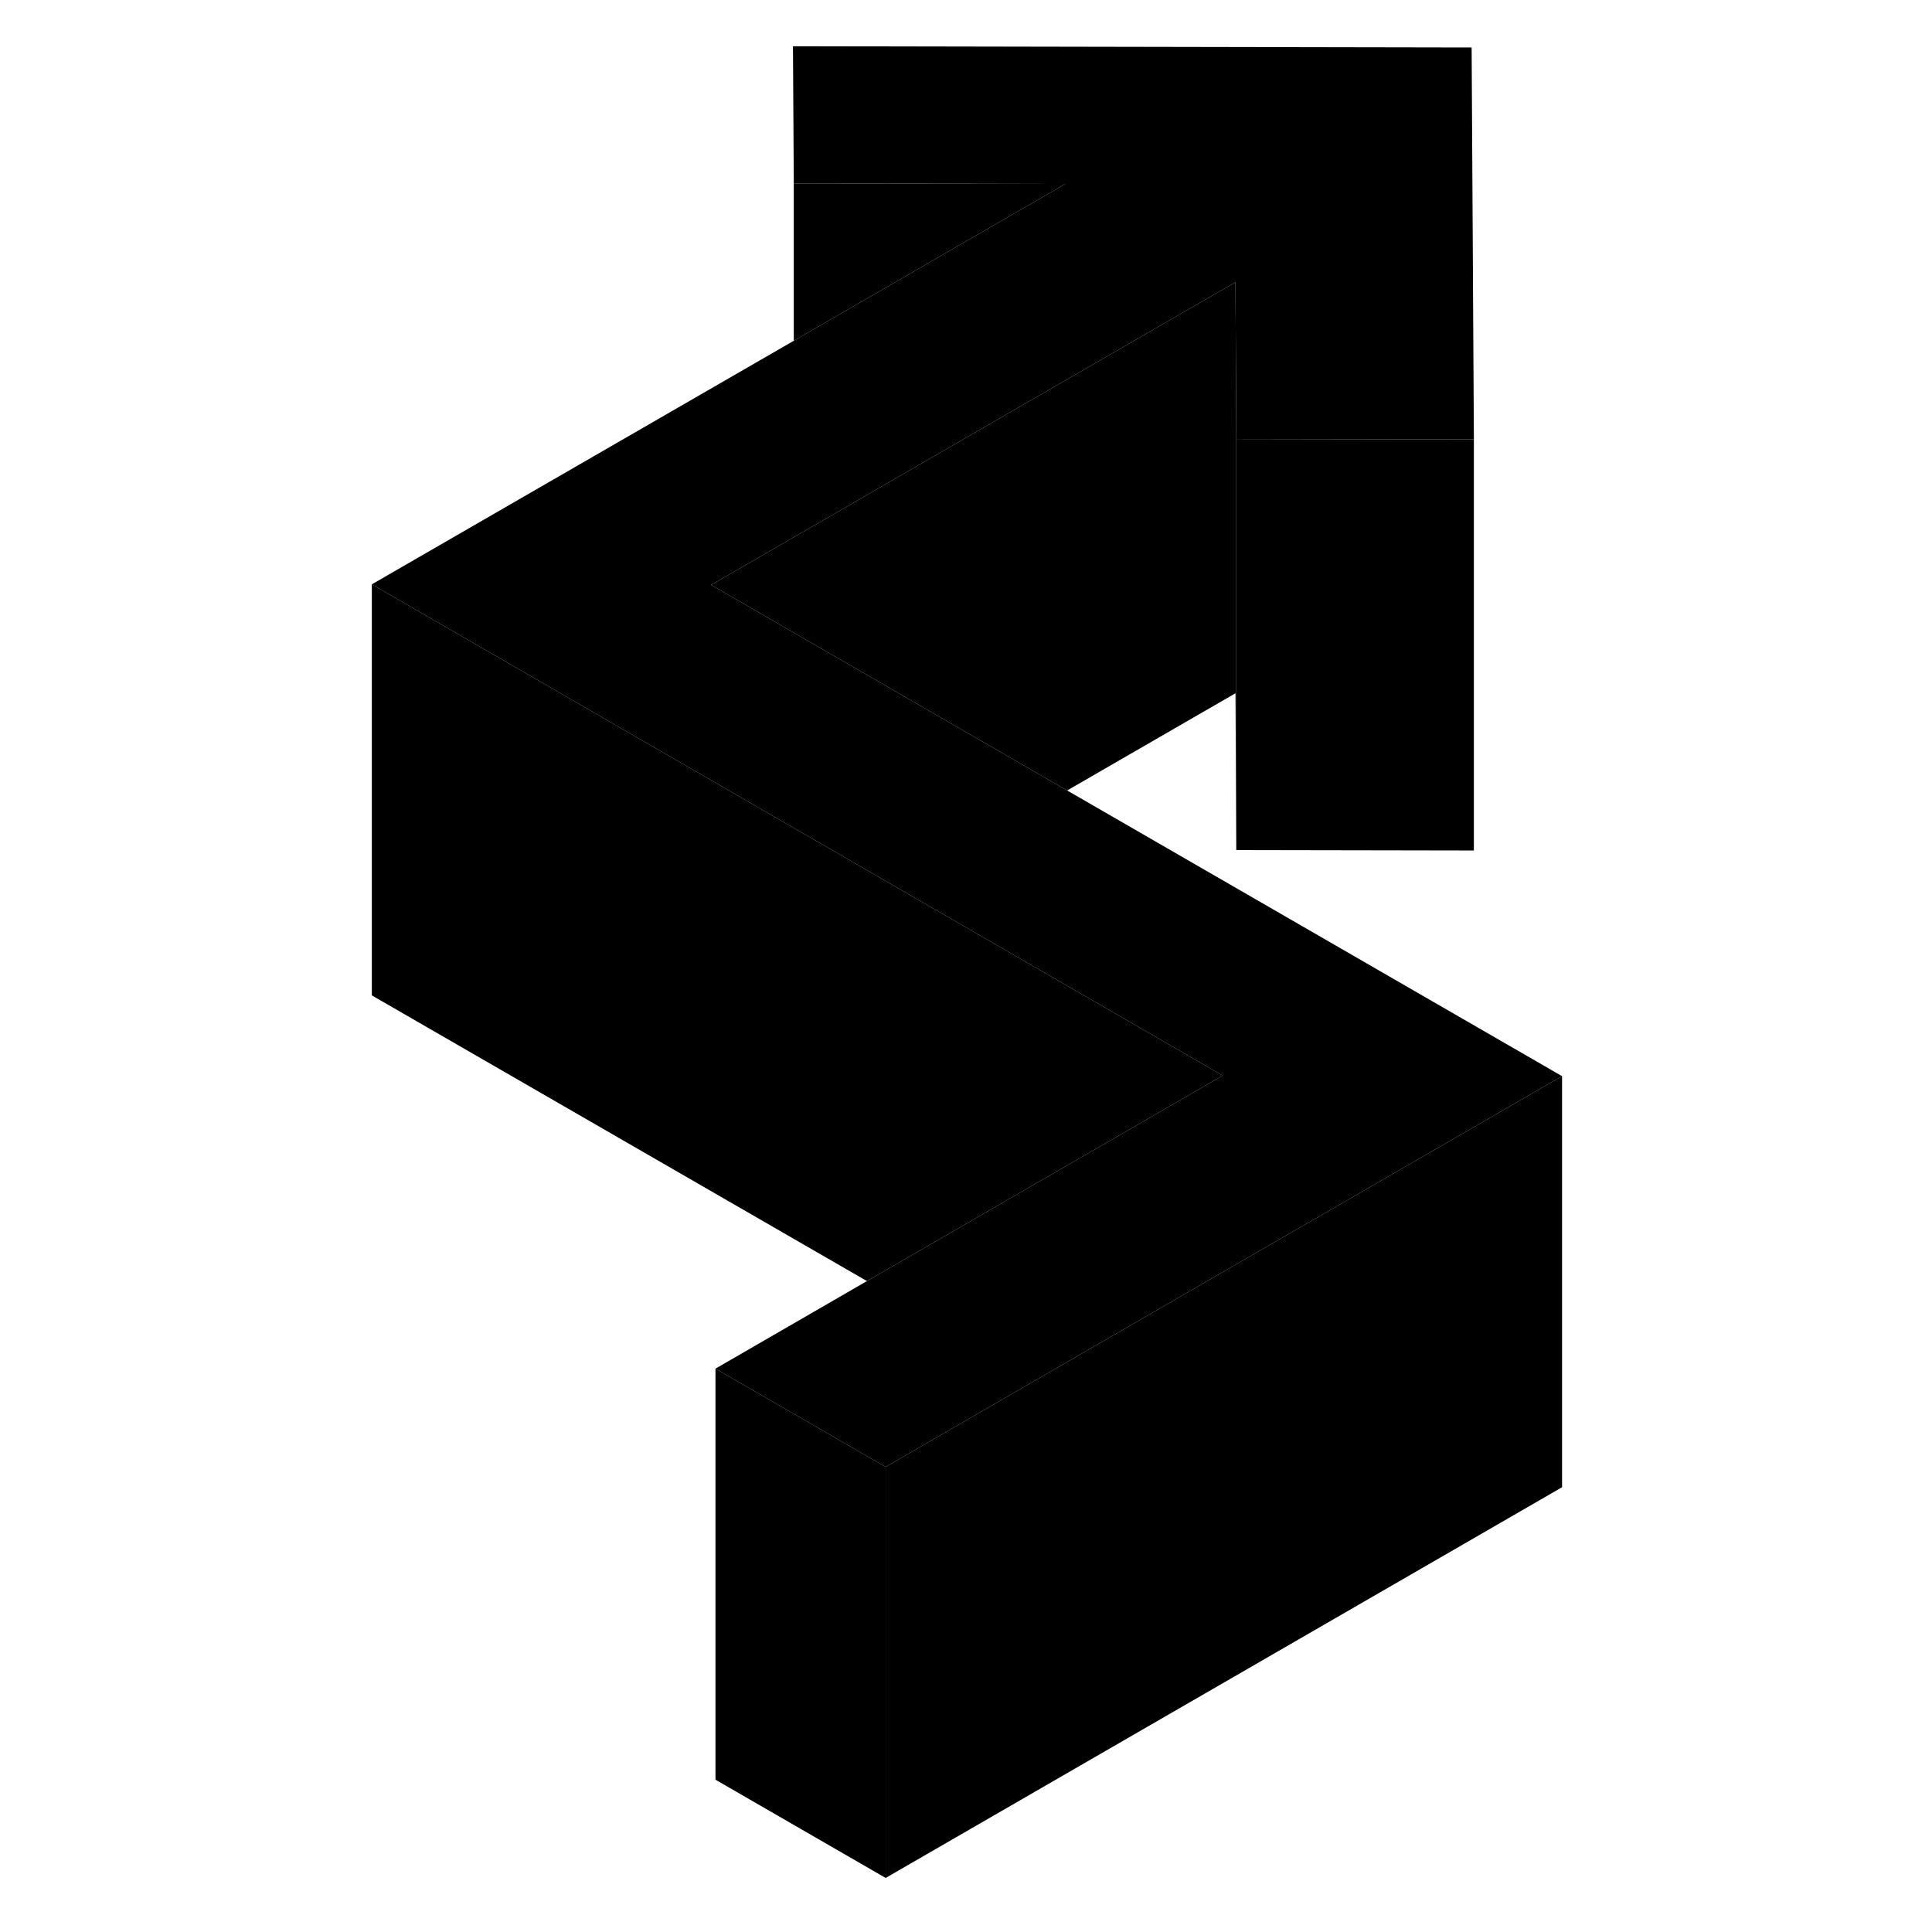 <svg width="48" height="48" viewBox="0 0 63 94" class="pr-icon-iso-duotone-secondary" xmlns="http://www.w3.org/2000/svg"
     stroke-width="1px" stroke-linecap="round" stroke-linejoin="round">
    <path d="M60.501 52.36V72.36L27.591 91.37V71.37L34.961 67.11L43.181 62.36L60.501 52.36Z" class="pr-icon-iso-duotone-primary-stroke" stroke-linejoin="round"/>
    <path d="M43.991 52.33L34.901 57.58L26.681 62.33L2.591 48.43V28.43L19.911 38.43L28.191 43.21L43.991 52.33Z" class="pr-icon-iso-duotone-primary-stroke" stroke-linejoin="round"/>
    <path d="M60.501 52.36L43.181 62.36L34.961 67.11L27.591 71.37L19.311 66.59L26.681 62.33L34.901 57.58L43.991 52.33L28.191 43.21L19.911 38.43L2.591 28.43L23.121 16.58L36.331 8.95L23.121 8.92L23.081 2.25L56.101 2.31L56.211 21.38L44.651 21.36L44.611 13.73L29.831 22.26L23.121 26.14L23.101 26.15L19.101 28.46L28.141 33.68L36.421 38.46L60.501 52.36Z" class="pr-icon-iso-duotone-primary-stroke" stroke-linejoin="round"/>
    <path d="M56.21 21.38V41.38L44.65 41.36V21.36L56.21 21.38Z" class="pr-icon-iso-duotone-primary-stroke" stroke-linejoin="round"/>
    <path d="M44.651 21.36V41.36L44.611 33.73L36.421 38.46L28.141 33.68L19.101 28.46L23.101 26.15L23.121 26.14L29.831 22.26L44.611 13.73L44.651 21.36Z" class="pr-icon-iso-duotone-primary-stroke" stroke-linejoin="round"/>
    <path d="M36.331 8.95L23.121 16.58V8.92L36.331 8.95Z" class="pr-icon-iso-duotone-primary-stroke" stroke-linejoin="round"/>
    <path d="M27.591 71.37V91.37L19.311 86.59V66.59L27.591 71.37Z" class="pr-icon-iso-duotone-primary-stroke" stroke-linejoin="round"/>
</svg>